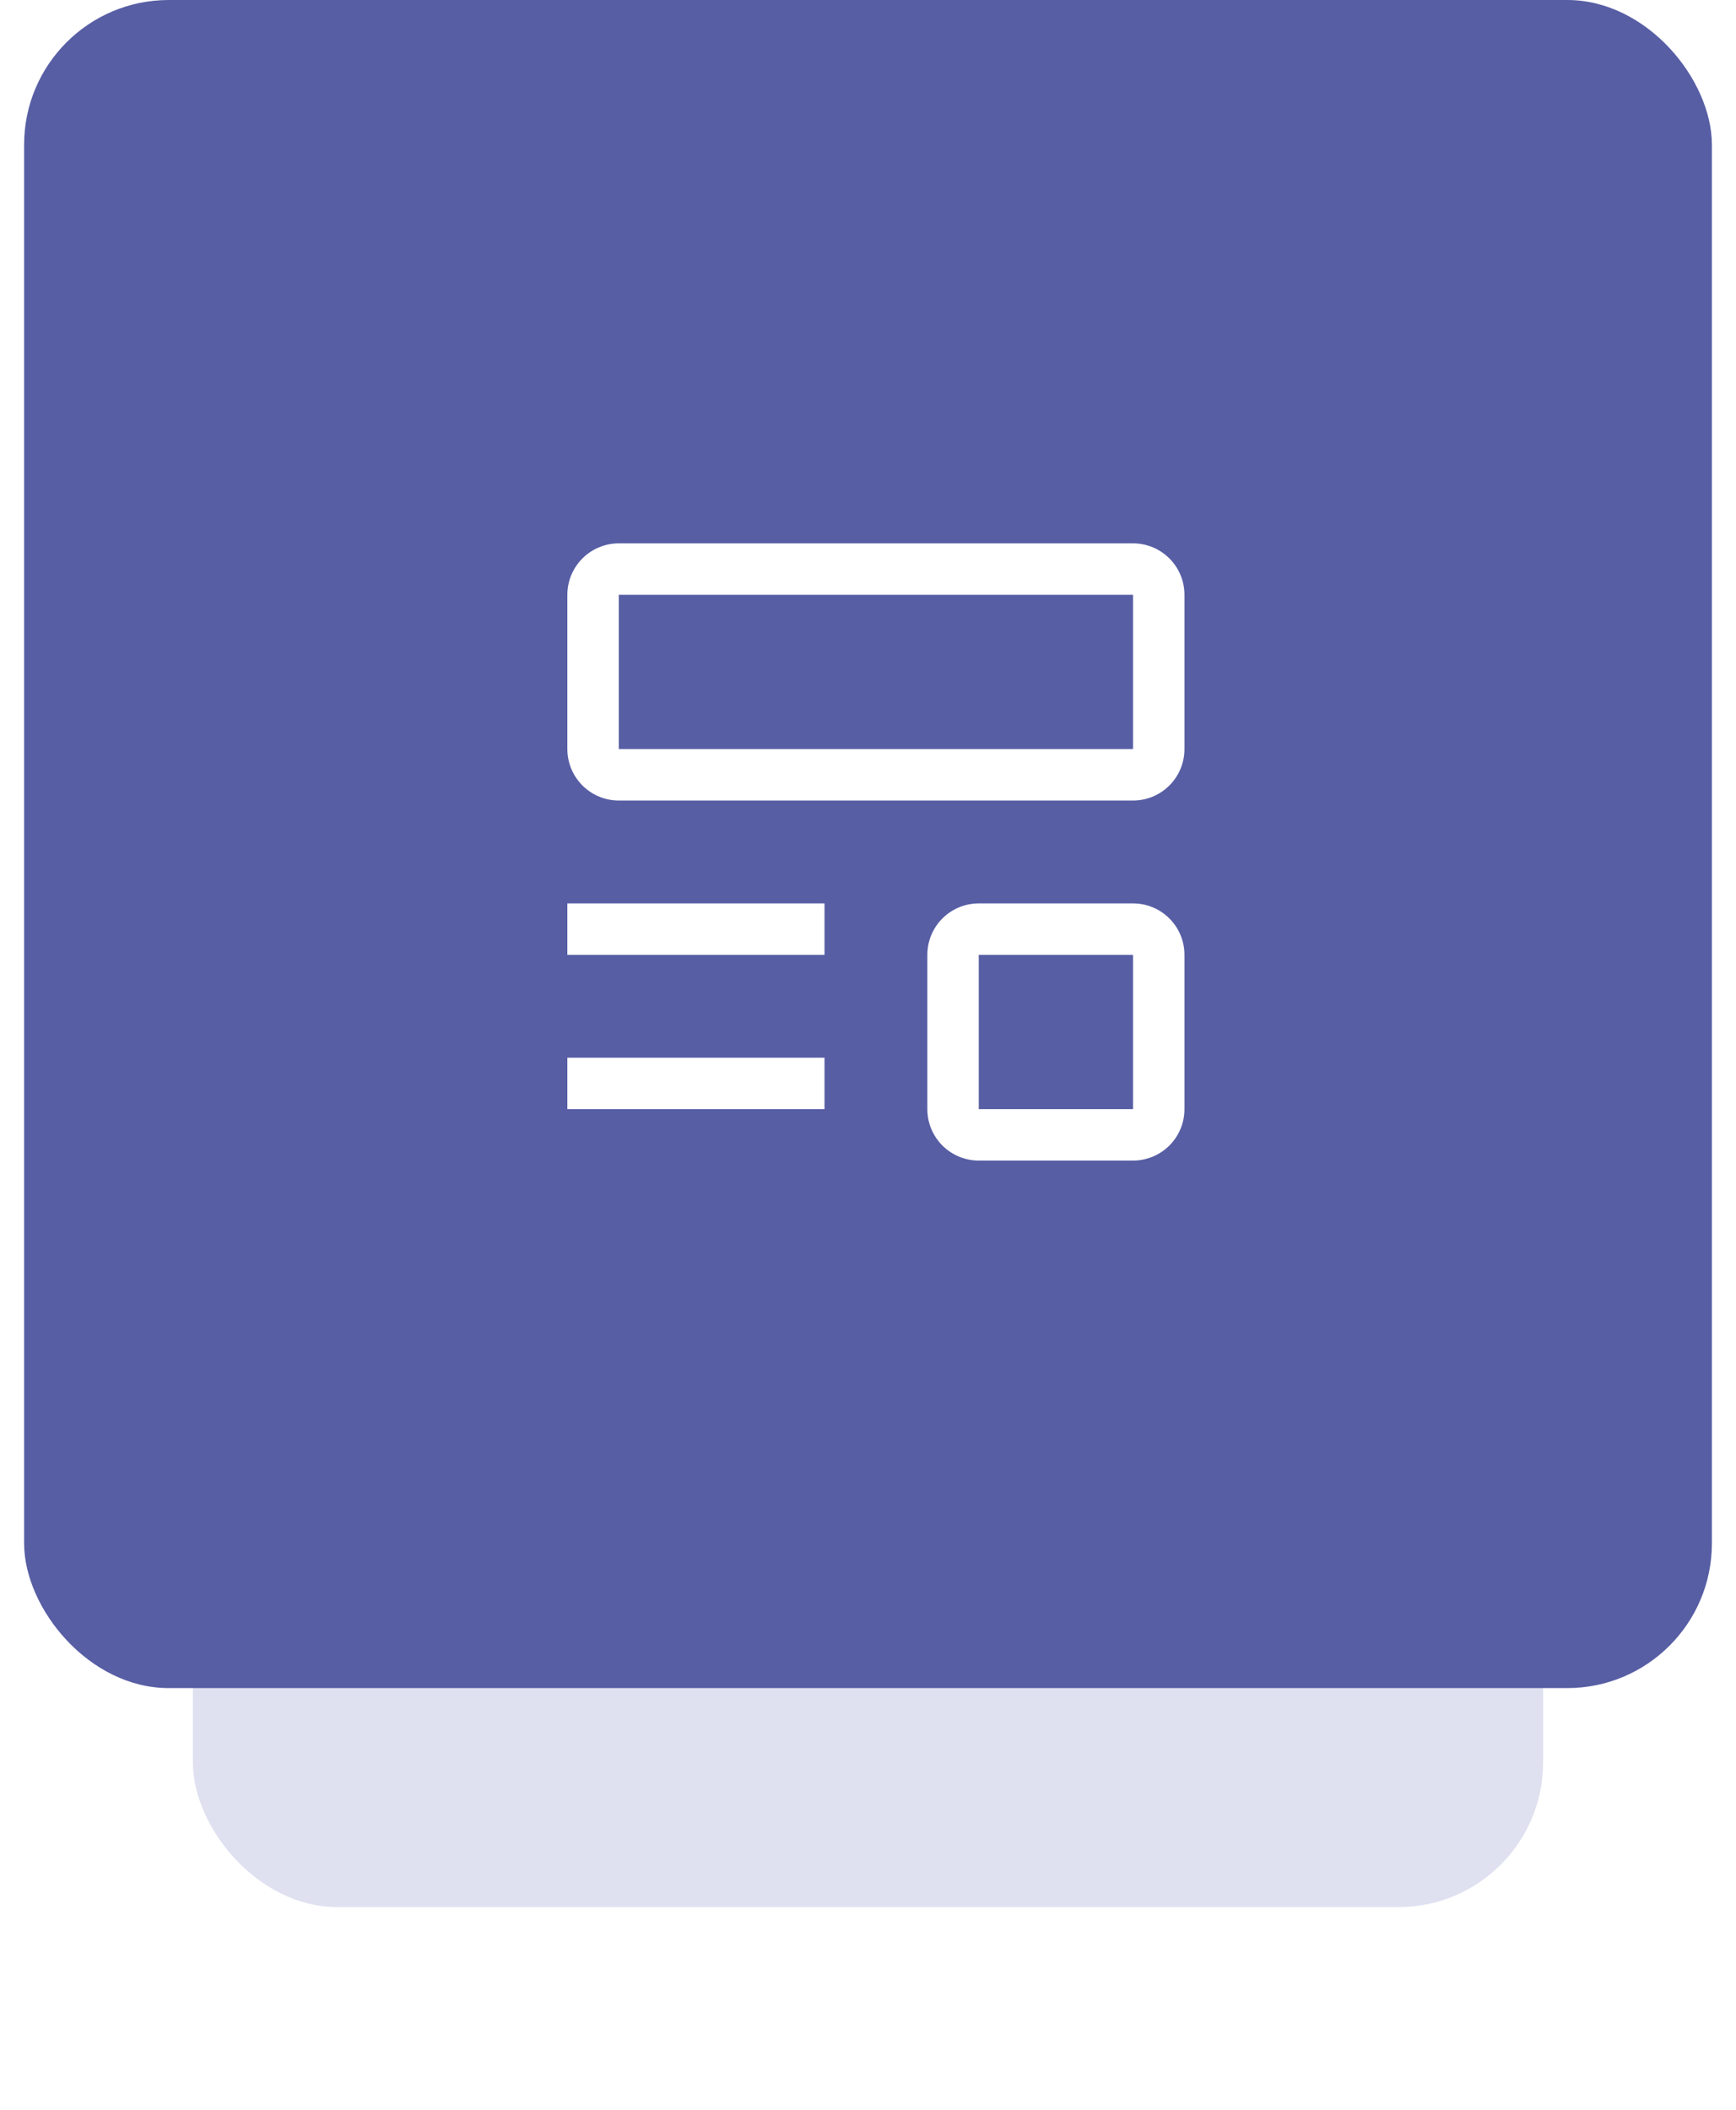 <svg width="144" height="175" viewBox="0 0 144 175" fill="none" xmlns="http://www.w3.org/2000/svg">
    <g opacity="0.25" filter="url(#filter0_f)">
        <rect x="16" y="28" width="112" height="130.162" rx="12" fill="#7E85C5"/>
    </g>
    <rect x="2" width="140" height="140" rx="12" fill="#575EA4"/>
    <path d="M47.062 87.719H68.391V91.984H47.062V87.719Z" fill="white"/>
    <path d="M47.062 74.922H68.391V79.188H47.062V74.922Z" fill="white"/>
    <path d="M93.984 66.391H51.328C50.197 66.391 49.112 65.941 48.312 65.141C47.512 64.341 47.062 63.256 47.062 62.125V49.328C47.062 48.197 47.512 47.112 48.312 46.312C49.112 45.512 50.197 45.062 51.328 45.062H93.984C95.116 45.062 96.201 45.512 97.001 46.312C97.801 47.112 98.25 48.197 98.25 49.328V62.125C98.25 63.256 97.801 64.341 97.001 65.141C96.201 65.941 95.116 66.391 93.984 66.391ZM51.328 49.328V62.125H93.984V49.328H51.328Z" fill="white"/>
    <path d="M93.984 96.25H81.188C80.056 96.25 78.971 95.801 78.171 95.001C77.371 94.201 76.922 93.116 76.922 91.984V79.188C76.922 78.056 77.371 76.971 78.171 76.171C78.971 75.371 80.056 74.922 81.188 74.922H93.984C95.116 74.922 96.201 75.371 97.001 76.171C97.801 76.971 98.25 78.056 98.25 79.188V91.984C98.25 93.116 97.801 94.201 97.001 95.001C96.201 95.801 95.116 96.25 93.984 96.25ZM81.188 79.188V91.984H93.984V79.188H81.188Z" fill="white"/>
    <defs>
        <filter id="filter0_f" x="0" y="12" width="144" height="162.162" filterUnits="userSpaceOnUse" color-interpolation-filters="sRGB">
            <feFlood flood-opacity="0" result="BackgroundImageFix"/>
            <feBlend mode="normal" in="SourceGraphic" in2="BackgroundImageFix" result="shape"/>
            <feGaussianBlur stdDeviation="8" result="effect1_foregroundBlur"/>
        </filter>
    </defs>
</svg>
